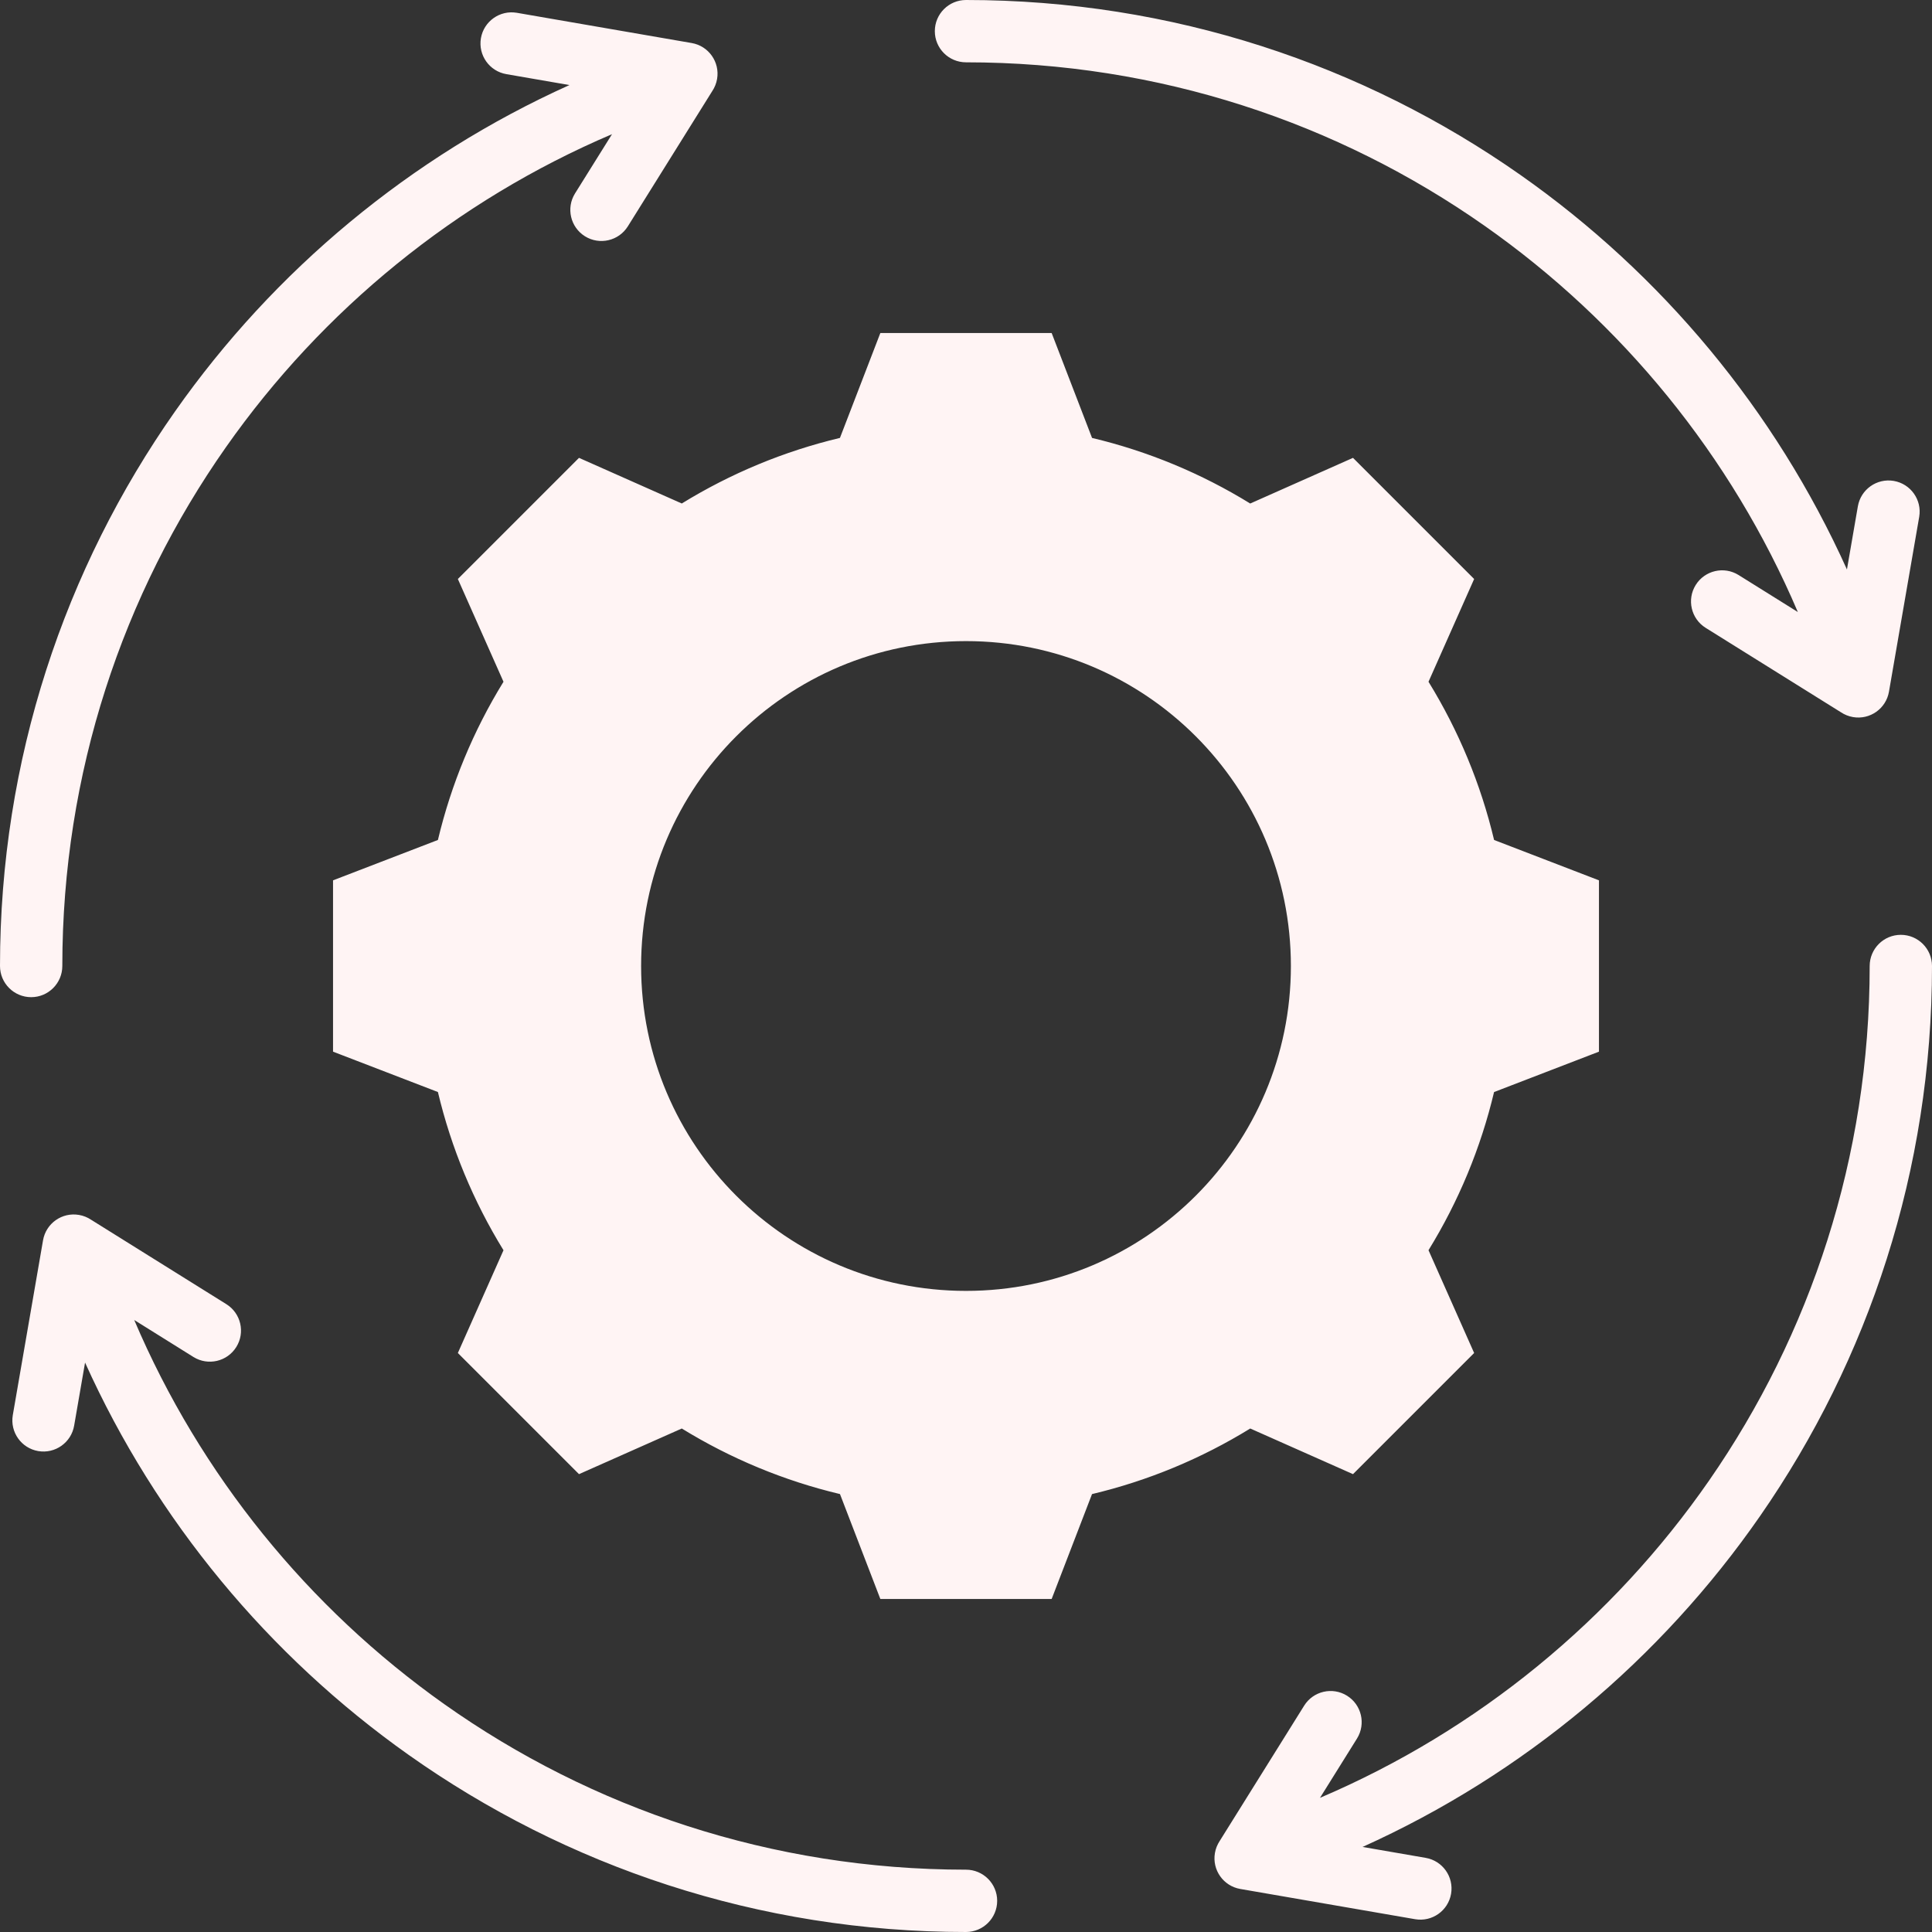 <svg width="74" height="74" viewBox="0 0 74 74" fill="none" xmlns="http://www.w3.org/2000/svg">
<rect x="0" y="0" width="74" height="74" fill="#333333" stroke="none"/>
<path fill-rule="evenodd" clip-rule="evenodd" d="M37 2.387C36.341 2.387 35.806 1.853 35.806 1.194C35.806 0.534 36.341 0 37 0C44.897 0 52.219 2.477 58.232 6.698C63.645 10.497 67.993 15.714 70.742 21.812L71.16 19.395C71.271 18.746 71.886 18.31 72.535 18.42C73.184 18.531 73.621 19.147 73.51 19.796L72.352 26.492C72.241 27.141 71.625 27.577 70.976 27.466C70.806 27.437 70.65 27.373 70.514 27.283L65.331 24.048C64.773 23.7 64.602 22.965 64.949 22.407C65.297 21.848 66.031 21.677 66.59 22.024L68.861 23.442C66.313 17.461 62.125 12.341 56.861 8.647C51.242 4.702 44.393 2.387 37 2.387ZM41.828 16.774L40.281 12.756H33.719L32.172 16.773C30.032 17.283 27.988 18.132 26.114 19.285L22.177 17.537L17.537 22.177L19.285 26.113C18.131 27.987 17.283 30.032 16.773 32.173L12.756 33.719V40.281L16.773 41.827C17.282 43.968 18.131 46.014 19.285 47.887L17.537 51.823L22.177 56.463L26.114 54.715C27.988 55.868 30.032 56.717 32.173 57.226L33.719 61.244H40.281L41.827 57.227C43.968 56.718 46.014 55.869 47.887 54.715L51.823 56.463L56.463 51.823L54.715 47.886C55.868 46.013 56.717 43.968 57.226 41.828L61.244 40.281V33.719L57.227 32.173C56.718 30.032 55.869 27.987 54.715 26.113L56.463 22.177L51.823 17.537L47.886 19.286C46.013 18.132 43.968 17.283 41.828 16.774ZM37 24.556C30.127 24.556 24.556 30.127 24.556 37C24.556 43.873 30.127 49.444 37 49.444C43.873 49.444 49.444 43.873 49.444 37C49.444 30.127 43.873 24.556 37 24.556ZM2.84 54.605C2.729 55.254 2.113 55.69 1.465 55.58C0.816 55.469 0.38 54.853 0.49 54.204L1.648 47.508C1.759 46.859 2.375 46.423 3.024 46.534C3.195 46.563 3.351 46.627 3.486 46.717L8.669 49.952C9.227 50.3 9.399 51.035 9.051 51.593C8.704 52.152 7.969 52.323 7.41 51.976L5.141 50.559C7.671 56.499 11.812 61.587 17.016 65.272C22.656 69.266 29.55 71.613 37 71.613C37.659 71.613 38.194 72.147 38.194 72.806C38.194 73.466 37.659 74 37 74C29.051 74 21.683 71.487 15.645 67.211C10.288 63.417 5.984 58.235 3.258 52.19L2.84 54.605ZM54.605 71.16C55.254 71.271 55.69 71.886 55.58 72.535C55.469 73.184 54.853 73.621 54.204 73.51L47.508 72.352C46.859 72.241 46.423 71.625 46.534 70.976C46.563 70.806 46.627 70.65 46.717 70.514L49.952 65.331C50.3 64.773 51.035 64.602 51.593 64.949C52.152 65.297 52.323 66.031 51.976 66.59L50.559 68.861C56.602 66.285 61.764 62.04 65.465 56.704C69.341 51.115 71.613 44.325 71.613 37C71.613 36.341 72.147 35.806 72.806 35.806C73.466 35.806 74 36.341 74 37C74 44.82 71.57 52.077 67.423 58.056C63.612 63.552 58.349 67.965 52.189 70.742L54.605 71.16ZM19.395 2.84C18.746 2.729 18.31 2.113 18.42 1.464C18.531 0.816 19.147 0.379 19.796 0.49L26.492 1.648C27.141 1.759 27.577 2.375 27.466 3.024C27.437 3.194 27.373 3.35 27.283 3.486L24.048 8.669C23.7 9.227 22.965 9.398 22.407 9.051C21.848 8.703 21.677 7.969 22.024 7.41L23.442 5.139C17.465 7.686 12.349 11.868 8.655 17.127C4.706 22.748 2.387 29.602 2.387 37C2.387 37.659 1.853 38.194 1.194 38.194C0.534 38.194 0 37.659 0 37C0 29.097 2.48 21.771 6.706 15.756C10.505 10.349 15.718 6.004 21.811 3.258L19.395 2.84Z" fill="#FFF4F4"/>
</svg>
